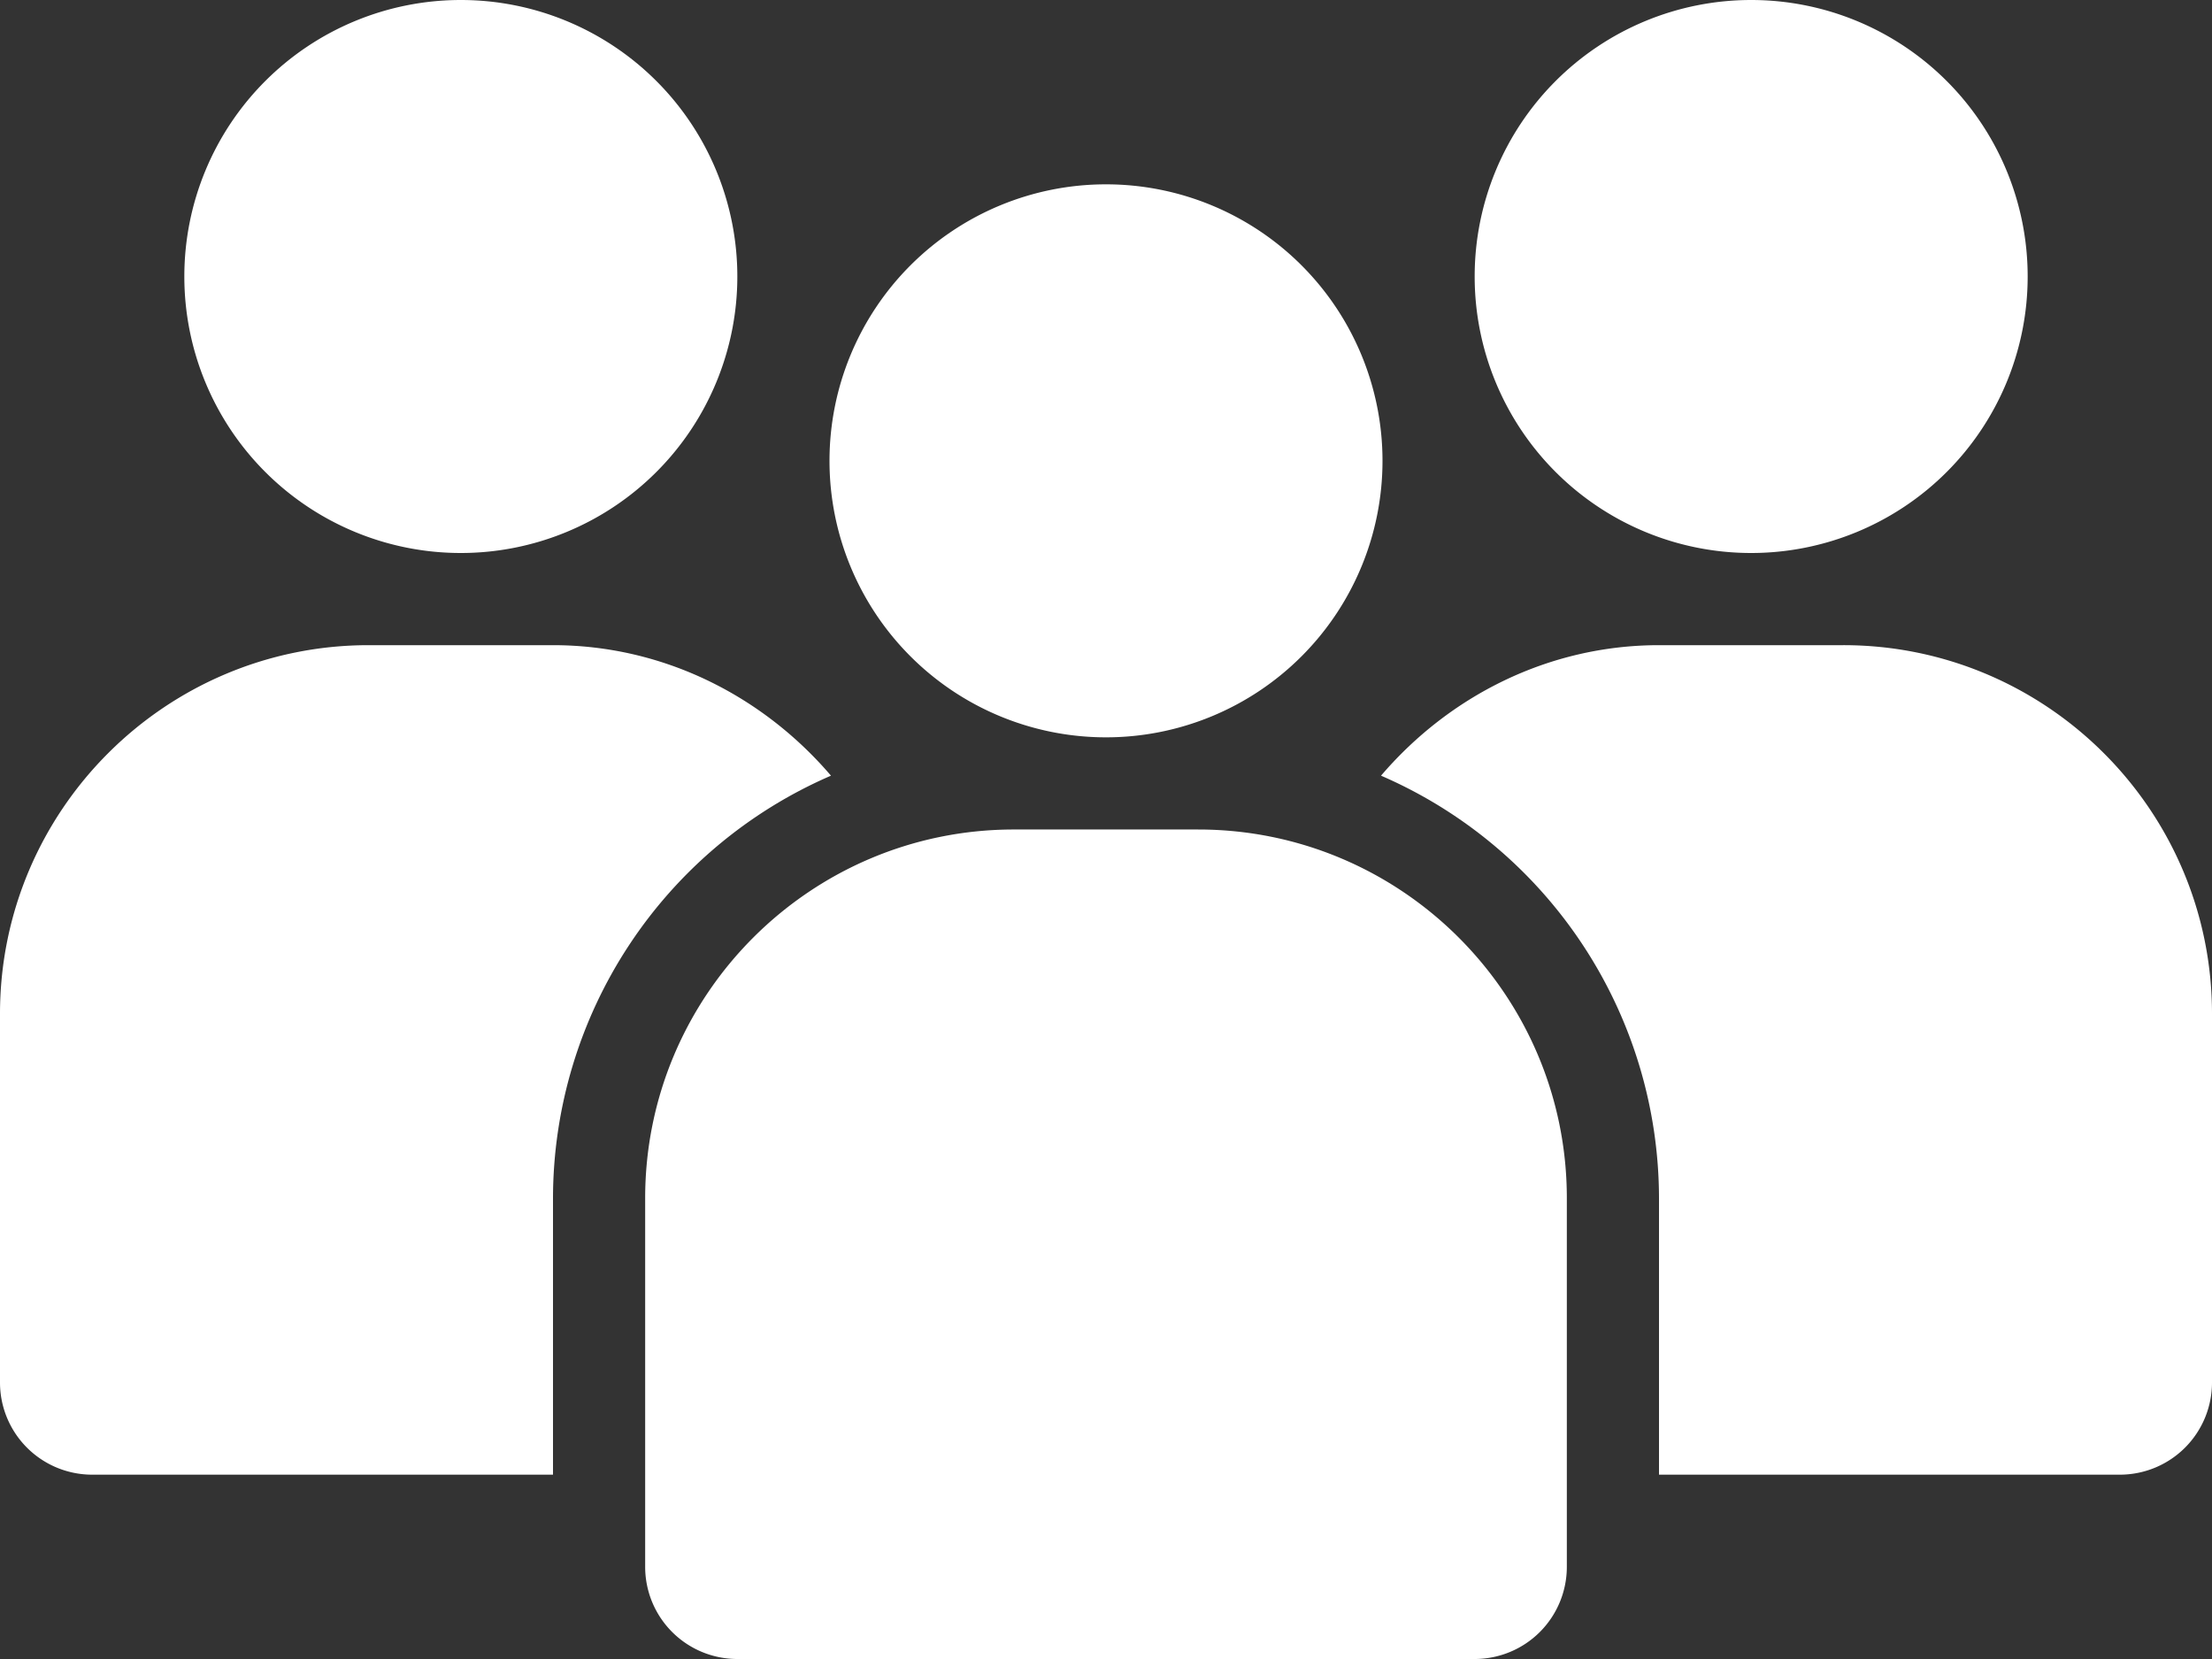 <svg xmlns="http://www.w3.org/2000/svg" width="24" height="18" viewBox="0 0 24 18">
    <rect x="0" y="0" width="24" height="18" fill="#333333" stroke="none"/>
    <g fill="none" fill-rule="evenodd">
        <path fill="none" d="M0-3h24v24H0z"/>
        <path fill="#FFF" d="M9.016 8.416C8.28 7.555 7.202 7 6 7H4c-2.206 0-4 1.794-4 4v4a1 1 0 0 0 1 1h5v-3a5.003 5.003 0 0 1 3.016-4.584M20 7h-2c-1.202 0-2.28.555-3.016 1.416A5.003 5.003 0 0 1 18 13v3h5a1 1 0 0 0 1-1v-4c0-2.206-1.794-4-4-4m-1-1a3 3 0 1 0 0-6 3 3 0 0 0 0 6M5 6a3 3 0 1 1 0-6 3 3 0 0 1 0 6zm4-1a3 3 0 1 1 6 0 3 3 0 0 1-6 0zm4 4c2.206 0 4 1.794 4 4v4a1 1 0 0 1-1 1H8a1 1 0 0 1-1-1v-4c0-2.206 1.794-4 4-4h2z"/>
    </g>
</svg>
